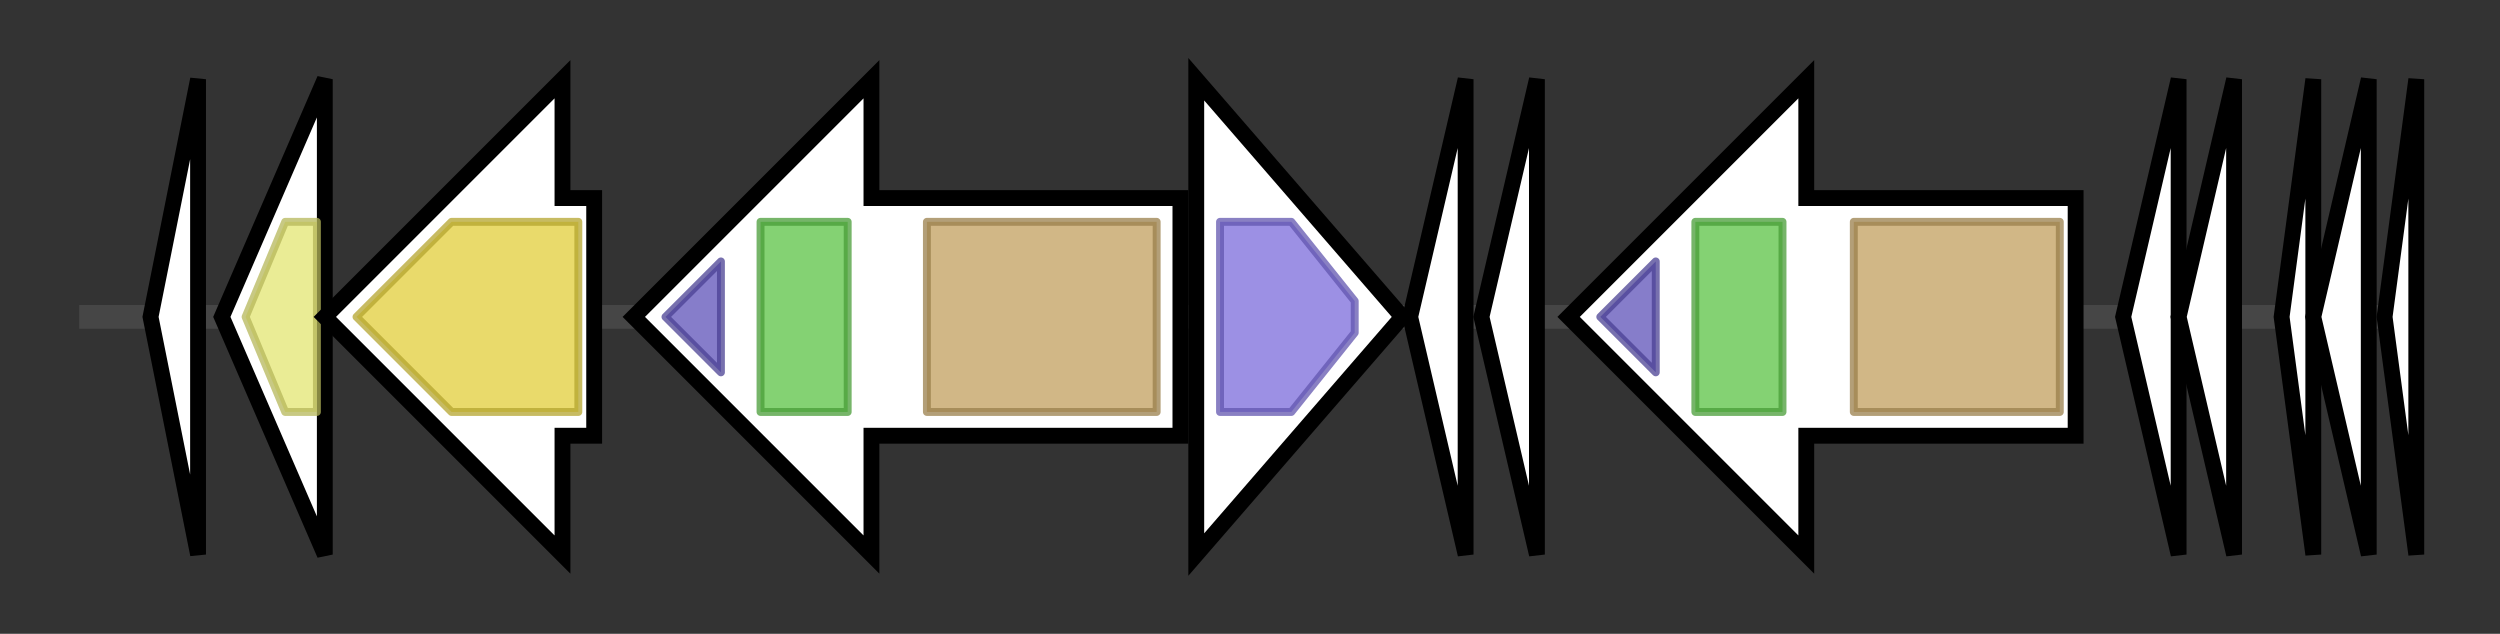 <svg version="1.1" baseProfile="full" xmlns="http://www.w3.org/2000/svg" width="315.567" height="80">
	<rect width="100%" height="100%" fill="#333333" stroke="none"/>
	<g>
		<line x1="10" y1="40.0" x2="305.567" y2="40.0" style="stroke:rgb(70,70,70); stroke-width:3 "/>
		<g>
			<title> (ctg512_1)</title>
			<polygon class=" (ctg512_1)" points="19,40 25,10 25,70" fill="rgb(255,255,255)" fill-opacity="1.0" stroke="rgb(0,0,0)" stroke-width="2"  />
		</g>
		<g>
			<title> (ctg512_2)</title>
			<polygon class=" (ctg512_2)" points="28,40 41,10 41,70" fill="rgb(255,255,255)" fill-opacity="1.0" stroke="rgb(0,0,0)" stroke-width="2"  />
			<g>
				<title>GGACT (PF06094)
"Gamma-glutamyl cyclotransferase, AIG2-like"</title>
				<polygon class="PF06094" points="31,40 36,28 40,28 40,52 36,52" stroke-linejoin="round" width="12" height="24" fill="rgb(227,229,113)" stroke="rgb(181,183,90)" stroke-width="1" opacity="0.75" />
			</g>
		</g>
		<g>
			<title> (ctg512_3)</title>
			<polygon class=" (ctg512_3)" points="75,25 71,25 71,10 41,40 71,70 71,55 75,55" fill="rgb(255,255,255)" fill-opacity="1.0" stroke="rgb(0,0,0)" stroke-width="2"  />
			<g>
				<title>Aldo_ket_red (PF00248)
"Aldo/keto reductase family"</title>
				<polygon class="PF00248" points="45,40 57,28 73,28 73,52 57,52" stroke-linejoin="round" width="29" height="24" fill="rgb(225,205,58)" stroke="rgb(180,164,46)" stroke-width="1" opacity="0.75" />
			</g>
		</g>
		<g>
			<title> (ctg512_4)</title>
			<polygon class=" (ctg512_4)" points="149,25 110,25 110,10 80,40 110,70 110,55 149,55" fill="rgb(255,255,255)" fill-opacity="1.0" stroke="rgb(0,0,0)" stroke-width="2"  />
			<g>
				<title>PatG_C (PF18065)
"PatG C-terminal"</title>
				<polygon class="PF18065" points="84,40 91,33 91,47" stroke-linejoin="round" width="11" height="24" fill="rgb(93,82,184)" stroke="rgb(74,65,147)" stroke-width="1" opacity="0.75" />
			</g>
			<g>
				<title>PatG_D (PF18047)
"PatG Domain"</title>
				<polygon class="PF18047" points="96,28 96,28 107,28 107,52 96,52 96,52" stroke-linejoin="round" width="11" height="24" fill="rgb(91,195,69)" stroke="rgb(72,156,55)" stroke-width="1" opacity="0.75" />
			</g>
			<g>
				<title>Peptidase_S8 (PF00082)
"Subtilase family"</title>
				<rect class="PF00082" x="117" y="28" stroke-linejoin="round" width="29" height="24" fill="rgb(193,159,94)" stroke="rgb(154,127,75)" stroke-width="1" opacity="0.75" />
			</g>
		</g>
		<g>
			<title> (ctg512_5)</title>
			<polygon class=" (ctg512_5)" points="151,10 177,40 151,70" fill="rgb(255,255,255)" fill-opacity="1.0" stroke="rgb(0,0,0)" stroke-width="2"  />
			<g>
				<title>Uma2 (PF05685)
"Putative restriction endonuclease"</title>
				<polygon class="PF05685" points="154,28 163,28 171,38 171,42 163,52 154,52" stroke-linejoin="round" width="17" height="24" fill="rgb(123,107,219)" stroke="rgb(98,85,175)" stroke-width="1" opacity="0.75" />
			</g>
		</g>
		<g>
			<title> (ctg512_6)</title>
			<polygon class=" (ctg512_6)" points="178,40 185,10 185,70" fill="rgb(255,255,255)" fill-opacity="1.0" stroke="rgb(0,0,0)" stroke-width="2"  />
		</g>
		<g>
			<title> (ctg512_7)</title>
			<polygon class=" (ctg512_7)" points="187,40 194,10 194,70" fill="rgb(255,255,255)" fill-opacity="1.0" stroke="rgb(0,0,0)" stroke-width="2"  />
		</g>
		<g>
			<title> (ctg512_8)</title>
			<polygon class=" (ctg512_8)" points="262,25 228,25 228,10 198,40 228,70 228,55 262,55" fill="rgb(255,255,255)" fill-opacity="1.0" stroke="rgb(0,0,0)" stroke-width="2"  />
			<g>
				<title>PatG_C (PF18065)
"PatG C-terminal"</title>
				<polygon class="PF18065" points="202,40 209,33 209,47" stroke-linejoin="round" width="11" height="24" fill="rgb(93,82,184)" stroke="rgb(74,65,147)" stroke-width="1" opacity="0.75" />
			</g>
			<g>
				<title>PatG_D (PF18047)
"PatG Domain"</title>
				<polygon class="PF18047" points="214,28 214,28 225,28 225,52 214,52 214,52" stroke-linejoin="round" width="11" height="24" fill="rgb(91,195,69)" stroke="rgb(72,156,55)" stroke-width="1" opacity="0.75" />
			</g>
			<g>
				<title>Peptidase_S8 (PF00082)
"Subtilase family"</title>
				<rect class="PF00082" x="234" y="28" stroke-linejoin="round" width="26" height="24" fill="rgb(193,159,94)" stroke="rgb(154,127,75)" stroke-width="1" opacity="0.75" />
			</g>
		</g>
		<g>
			<title> (ctg512_9)</title>
			<polygon class=" (ctg512_9)" points="268,40 275,10 275,70" fill="rgb(255,255,255)" fill-opacity="1.0" stroke="rgb(0,0,0)" stroke-width="2"  />
		</g>
		<g>
			<title> (ctg512_10)</title>
			<polygon class=" (ctg512_10)" points="275,40 282,10 282,70" fill="rgb(255,255,255)" fill-opacity="1.0" stroke="rgb(0,0,0)" stroke-width="2"  />
		</g>
		<g>
			<title> (ctg512_11)</title>
			<polygon class=" (ctg512_11)" points="288,40 292,10 292,70" fill="rgb(255,255,255)" fill-opacity="1.0" stroke="rgb(0,0,0)" stroke-width="2"  />
		</g>
		<g>
			<title> (ctg512_12)</title>
			<polygon class=" (ctg512_12)" points="292,40 299,10 299,70" fill="rgb(255,255,255)" fill-opacity="1.0" stroke="rgb(0,0,0)" stroke-width="2"  />
		</g>
		<g>
			<title> (ctg512_13)</title>
			<polygon class=" (ctg512_13)" points="301,40 305,10 305,70" fill="rgb(255,255,255)" fill-opacity="1.0" stroke="rgb(0,0,0)" stroke-width="2"  />
		</g>
	</g>
</svg>
